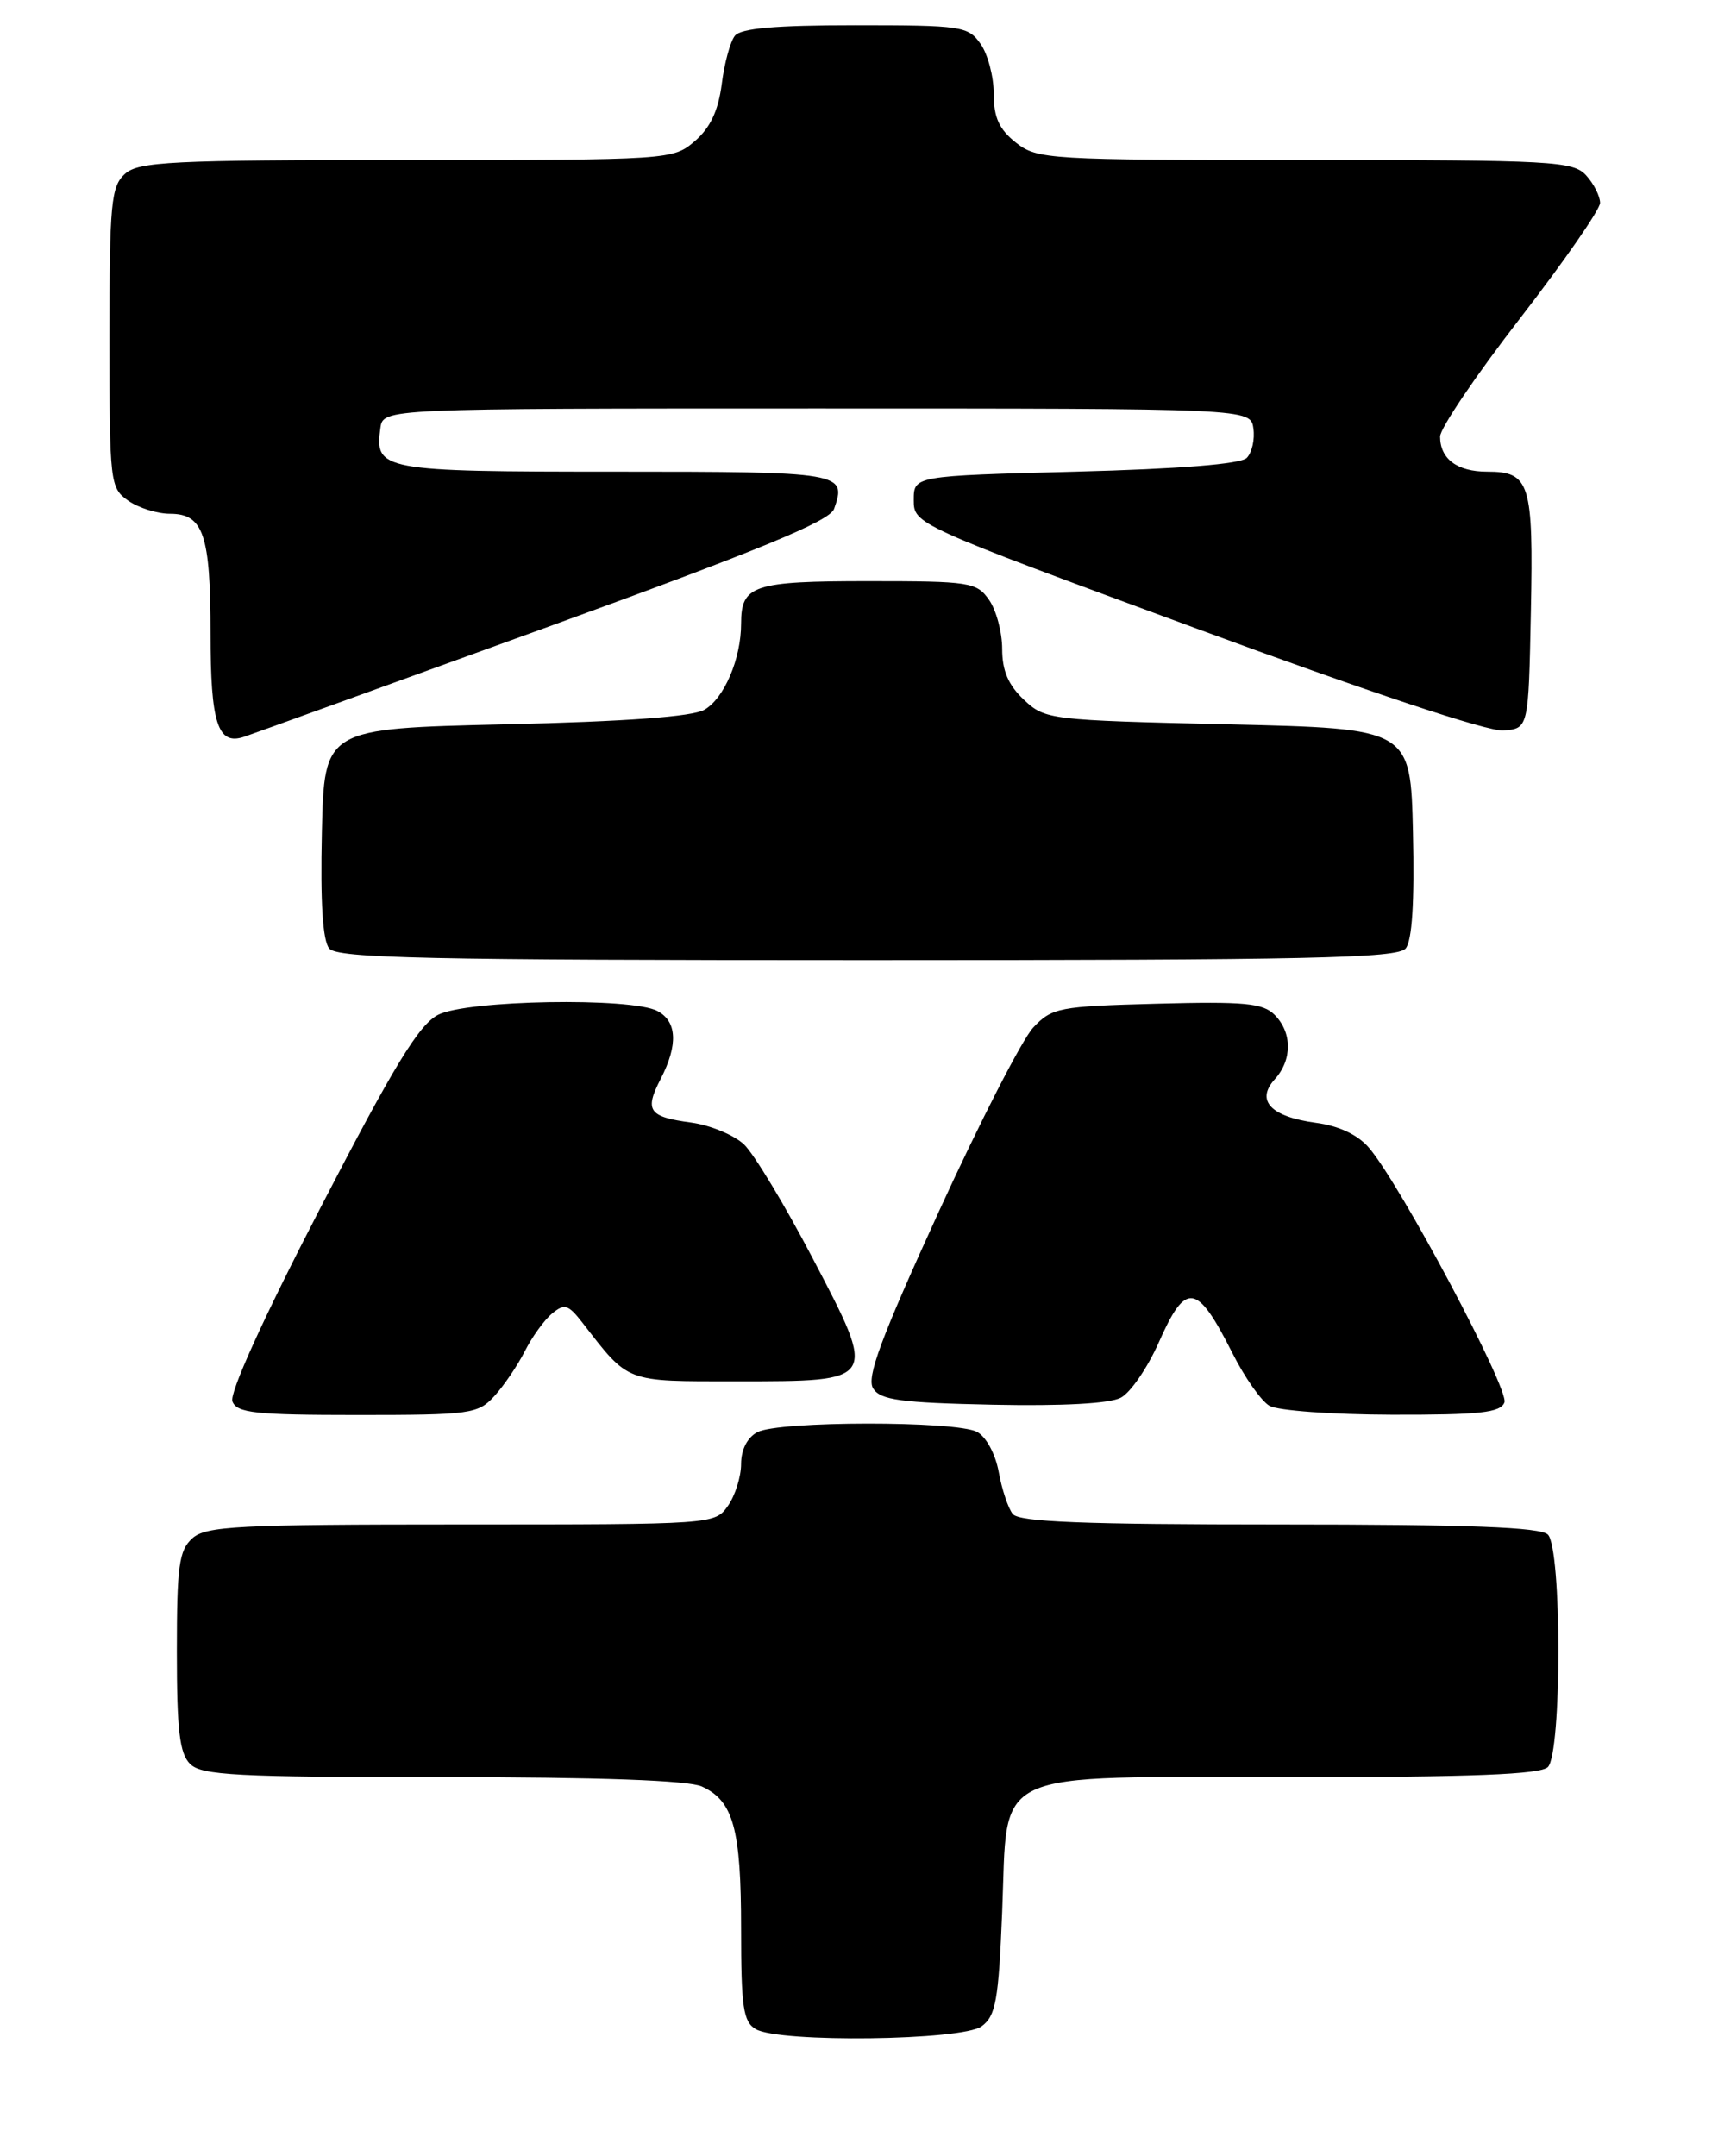 <?xml version="1.0" encoding="UTF-8" standalone="no"?>
<!DOCTYPE svg PUBLIC "-//W3C//DTD SVG 1.1//EN" "http://www.w3.org/Graphics/SVG/1.1/DTD/svg11.dtd" >
<svg xmlns="http://www.w3.org/2000/svg" xmlns:xlink="http://www.w3.org/1999/xlink" version="1.1" viewBox="0 0 204 256">
 <g >
 <path fill="currentColor"
d=" M 116.56 240.58 C 118.24 239.35 118.57 237.54 119.00 226.99 C 119.71 209.73 116.99 211.00 153.41 211.00 C 174.78 211.00 182.92 210.68 183.80 209.80 C 185.46 208.14 185.46 183.86 183.80 182.20 C 182.92 181.32 174.45 181.00 151.92 181.00 C 128.58 181.00 121.01 180.70 120.25 179.75 C 119.71 179.06 118.96 176.82 118.59 174.76 C 118.20 172.63 117.10 170.59 116.02 170.01 C 113.54 168.68 92.43 168.70 89.93 170.04 C 88.74 170.67 88.00 172.12 88.00 173.81 C 88.00 175.32 87.30 177.56 86.44 178.78 C 84.89 180.99 84.76 181.00 54.77 181.00 C 28.15 181.00 24.45 181.19 22.83 182.65 C 21.25 184.08 21.00 185.95 21.00 196.08 C 21.00 205.45 21.32 208.18 22.57 209.43 C 23.93 210.78 28.06 211.00 52.52 211.00 C 71.19 211.00 81.74 211.38 83.34 212.11 C 87.08 213.81 88.00 217.14 88.00 229.00 C 88.00 238.33 88.25 240.05 89.75 240.92 C 92.55 242.55 114.24 242.28 116.56 240.58 Z  M 58.71 165.75 C 59.84 164.51 61.46 162.12 62.32 160.43 C 63.17 158.74 64.62 156.73 65.55 155.96 C 67.02 154.74 67.47 154.87 69.15 157.03 C 74.75 164.24 74.12 164.00 87.48 164.00 C 104.28 164.00 104.21 164.12 96.47 149.34 C 93.19 143.07 89.53 137.01 88.35 135.88 C 87.16 134.76 84.34 133.59 82.07 133.28 C 77.01 132.60 76.50 131.87 78.46 128.08 C 80.53 124.06 80.40 121.28 78.07 120.04 C 74.99 118.39 55.43 118.73 52.02 120.49 C 49.75 121.66 46.80 126.49 38.06 143.38 C 31.26 156.51 27.22 165.41 27.60 166.39 C 28.12 167.76 30.30 168.00 42.43 168.00 C 55.90 168.00 56.76 167.88 58.71 165.75 Z  M 178.64 166.51 C 179.23 164.97 166.25 140.56 162.55 136.27 C 161.23 134.73 158.99 133.67 156.26 133.31 C 150.90 132.59 149.08 130.68 151.36 128.15 C 153.46 125.84 153.45 122.60 151.35 120.49 C 149.96 119.10 147.79 118.89 137.37 119.17 C 125.72 119.48 124.91 119.64 122.69 122.00 C 121.39 123.38 116.35 133.21 111.48 143.85 C 104.58 158.94 102.86 163.56 103.68 164.85 C 104.54 166.22 106.93 166.55 117.87 166.78 C 126.16 166.95 131.79 166.65 133.10 165.94 C 134.25 165.33 136.26 162.39 137.58 159.42 C 140.82 152.08 142.11 152.27 146.36 160.69 C 147.80 163.55 149.77 166.35 150.74 166.91 C 151.71 167.48 158.25 167.95 165.28 167.97 C 175.71 167.99 178.17 167.73 178.64 166.51 Z  M 166.91 112.61 C 167.68 111.68 167.97 107.12 167.78 98.86 C 167.50 86.50 167.50 86.50 145.83 86.00 C 124.59 85.51 124.10 85.45 121.58 83.08 C 119.73 81.34 119.00 79.63 119.00 77.05 C 119.00 75.07 118.30 72.44 117.44 71.22 C 115.97 69.12 115.18 69.00 103.14 69.00 C 89.42 69.00 88.00 69.47 88.00 74.05 C 88.00 78.21 85.99 82.93 83.64 84.27 C 82.22 85.09 74.32 85.67 60.00 86.00 C 38.50 86.50 38.50 86.50 38.22 98.86 C 38.03 107.12 38.32 111.68 39.09 112.61 C 40.05 113.77 50.63 114.00 103.00 114.00 C 155.37 114.00 165.95 113.77 166.91 112.61 Z  M 64.43 74.66 C 90.21 65.30 98.52 61.88 99.04 60.42 C 100.58 56.09 100.08 56.00 73.02 56.00 C 45.27 56.00 44.46 55.85 45.17 50.81 C 45.50 48.50 45.50 48.50 97.00 48.50 C 148.50 48.50 148.50 48.50 148.83 50.87 C 149.02 52.17 148.66 53.74 148.04 54.37 C 147.31 55.10 140.05 55.68 127.70 56.00 C 108.50 56.50 108.50 56.50 108.50 59.37 C 108.50 62.23 108.64 62.30 142.00 74.60 C 162.41 82.13 176.67 86.87 178.50 86.73 C 181.50 86.50 181.50 86.50 181.78 72.64 C 182.09 57.32 181.67 56.00 176.58 56.00 C 173.03 56.00 171.00 54.49 171.00 51.83 C 171.00 50.86 175.27 44.54 180.50 37.79 C 185.72 31.04 190.00 24.87 190.00 24.09 C 190.00 23.30 189.26 21.83 188.35 20.83 C 186.81 19.13 184.43 19.00 154.98 19.00 C 124.41 19.00 123.17 18.93 120.63 16.93 C 118.64 15.35 118.00 13.96 118.00 11.15 C 118.00 9.11 117.30 6.44 116.44 5.22 C 114.97 3.11 114.20 3.00 101.57 3.00 C 92.10 3.00 87.96 3.36 87.26 4.25 C 86.71 4.94 86.01 7.52 85.70 10.00 C 85.29 13.15 84.34 15.17 82.51 16.75 C 79.91 18.98 79.62 19.00 48.27 19.00 C 20.26 19.00 16.45 19.19 14.83 20.65 C 13.19 22.14 13.00 24.14 13.00 40.10 C 13.00 57.35 13.07 57.93 15.22 59.44 C 16.44 60.30 18.68 61.00 20.19 61.00 C 24.16 61.00 25.00 63.48 25.00 75.23 C 25.00 85.86 25.86 88.52 28.95 87.49 C 29.80 87.21 45.77 81.43 64.43 74.66 Z "/>
</g>
</svg>